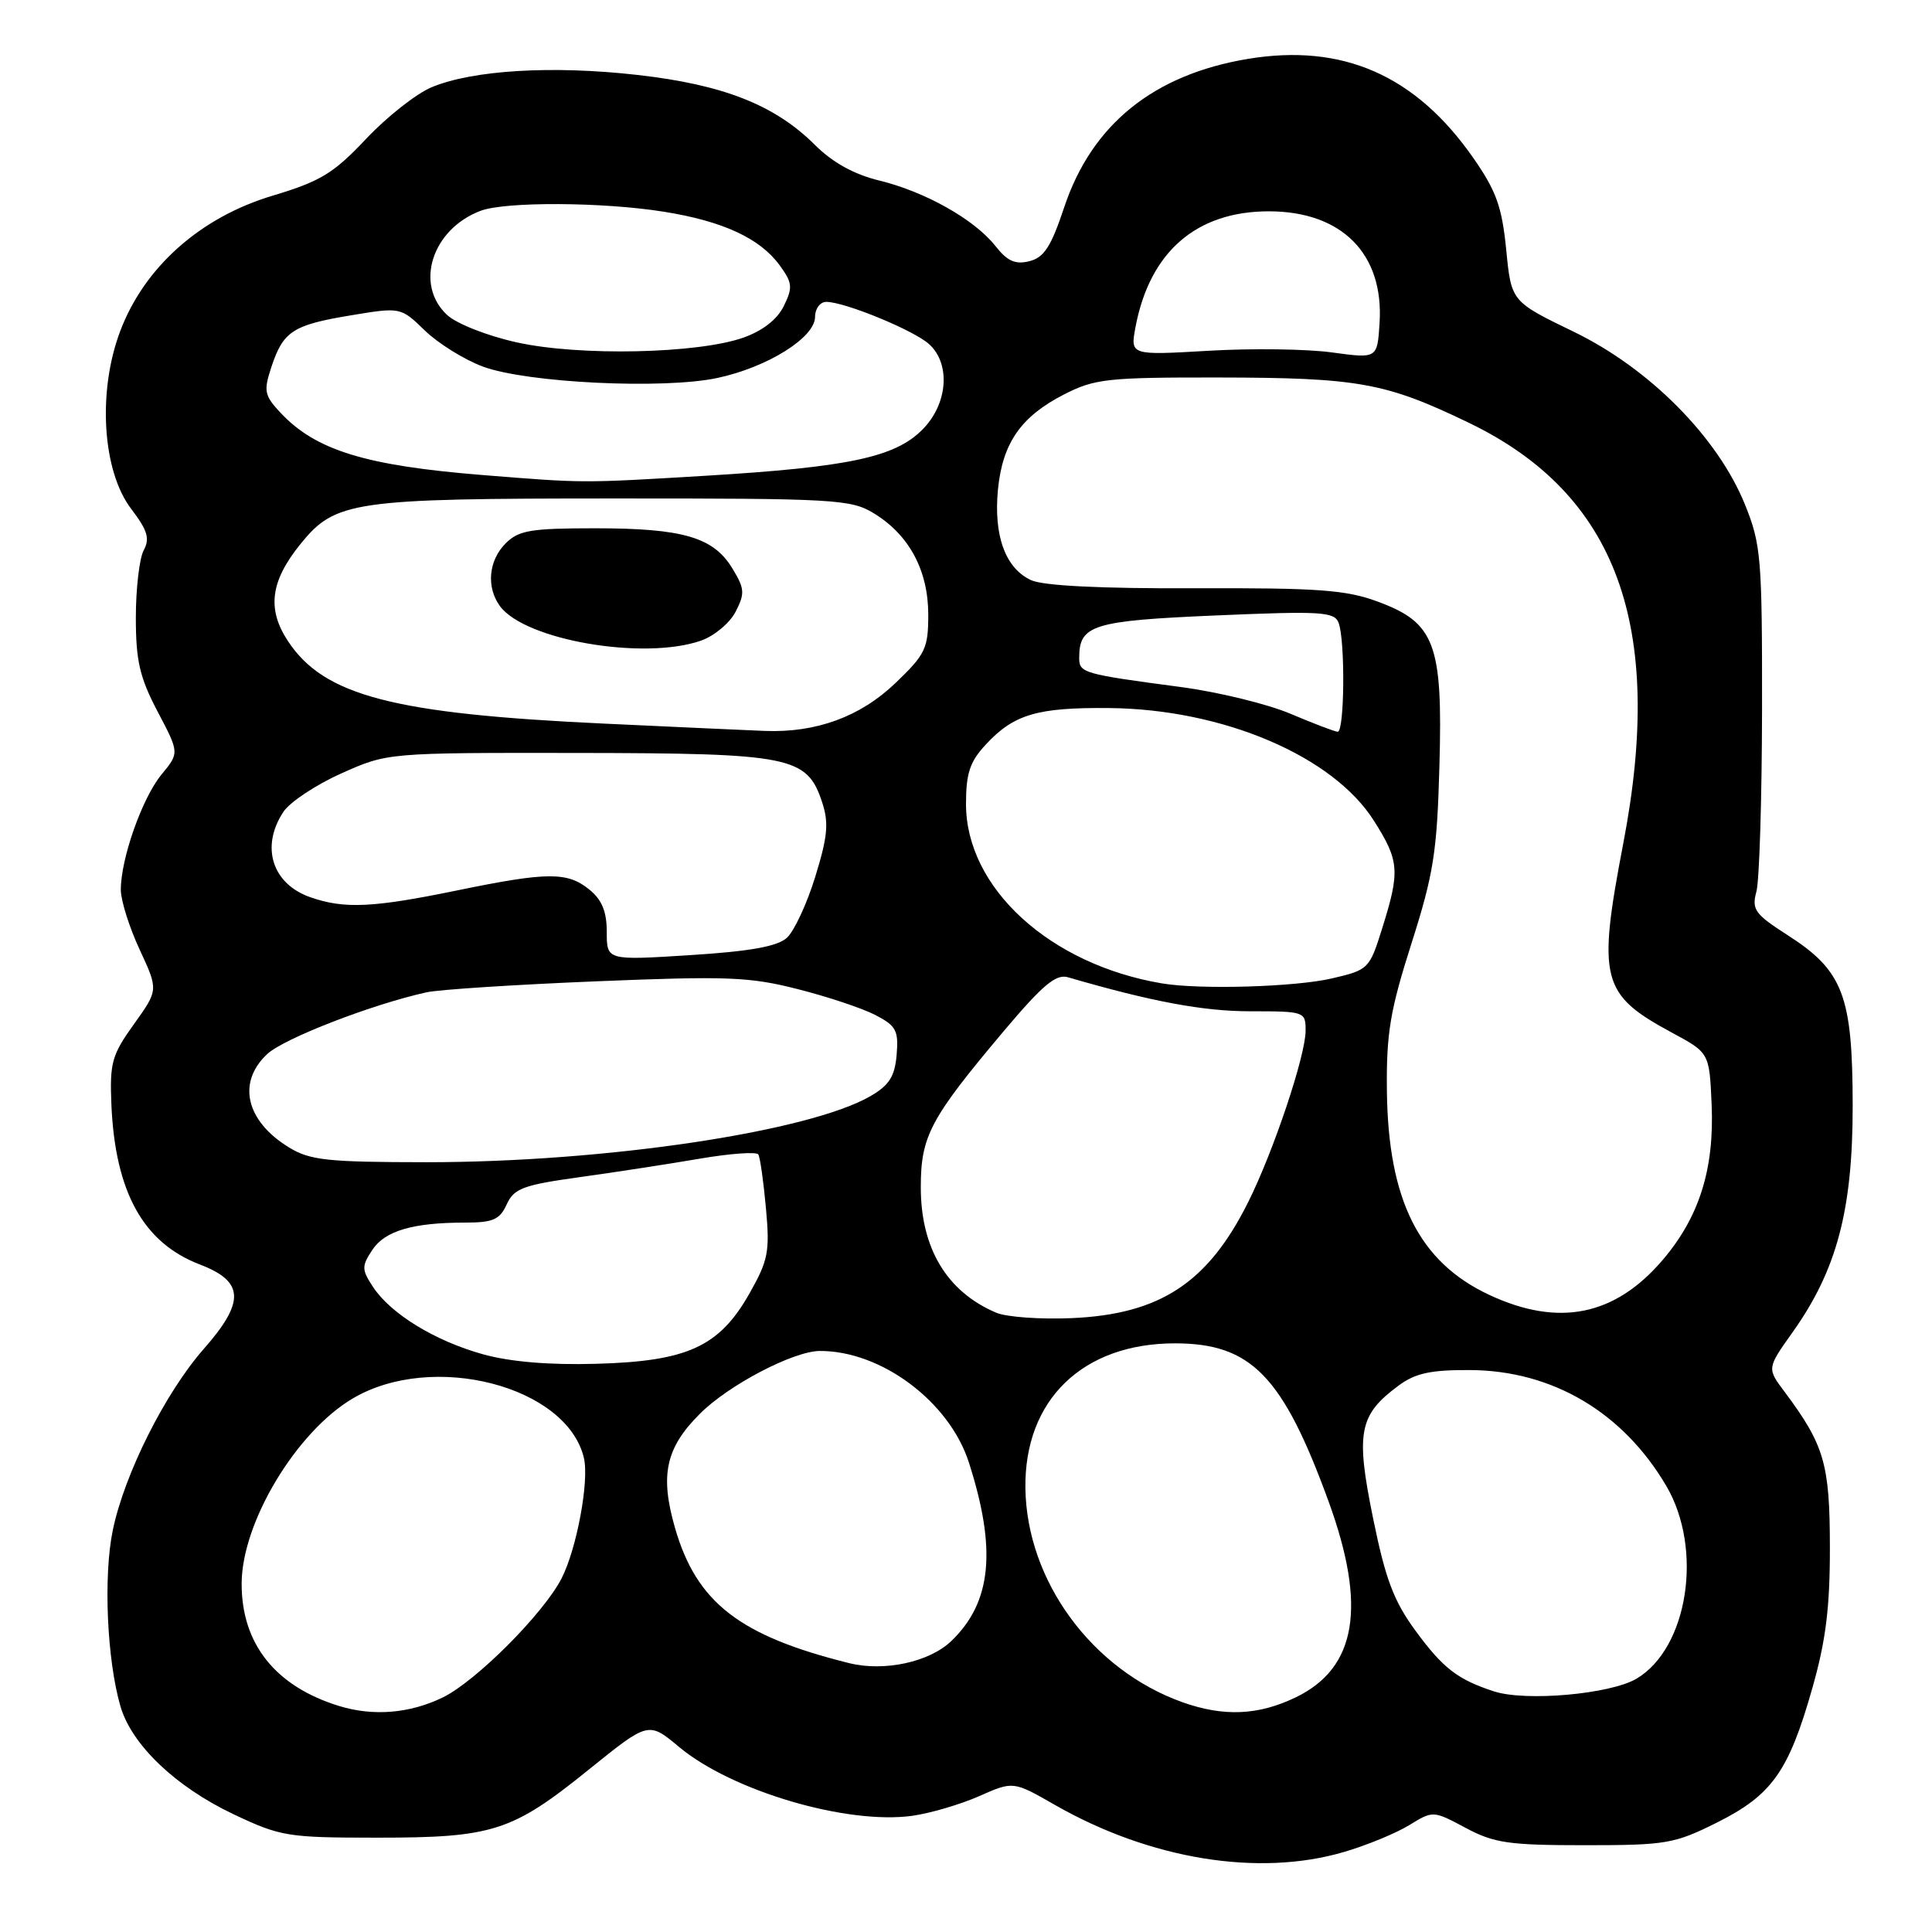 <?xml version="1.0" encoding="UTF-8" standalone="no"?>
<!DOCTYPE svg PUBLIC "-//W3C//DTD SVG 1.1//EN" "http://www.w3.org/Graphics/SVG/1.1/DTD/svg11.dtd" >
<svg xmlns="http://www.w3.org/2000/svg" xmlns:xlink="http://www.w3.org/1999/xlink" version="1.1" viewBox="0 0 256 256">
 <g >
 <path fill="currentColor"
d=" M 178.07 245.40 C 181.06 244.53 184.94 242.93 186.70 241.86 C 189.89 239.90 189.89 239.90 194.20 242.20 C 197.97 244.22 199.92 244.50 210.00 244.50 C 220.77 244.50 221.88 244.31 227.50 241.50 C 234.78 237.86 237.00 234.74 240.12 223.77 C 241.93 217.43 242.48 213.05 242.47 205.00 C 242.46 193.95 241.73 191.47 236.45 184.40 C 234.13 181.31 234.13 181.31 237.52 176.54 C 243.39 168.29 245.50 160.32 245.49 146.50 C 245.48 131.94 244.23 128.64 236.91 123.94 C 232.52 121.12 232.09 120.53 232.73 118.15 C 233.13 116.69 233.46 105.83 233.48 94.00 C 233.50 73.91 233.35 72.13 231.22 66.86 C 227.61 57.94 218.57 48.82 208.51 43.95 C 200.25 39.95 200.25 39.95 199.58 33.07 C 199.01 27.37 198.26 25.29 195.20 20.90 C 187.56 9.96 177.90 5.73 165.37 7.80 C 152.85 9.88 144.66 16.49 141.00 27.50 C 139.28 32.67 138.34 34.13 136.40 34.61 C 134.54 35.08 133.48 34.61 131.91 32.61 C 129.14 29.09 122.59 25.40 116.50 23.92 C 113.17 23.11 110.33 21.54 108.00 19.22 C 102.68 13.91 95.86 11.22 84.47 9.93 C 73.22 8.65 62.65 9.28 57.19 11.56 C 55.16 12.41 51.25 15.49 48.50 18.41 C 44.19 22.98 42.48 24.02 36.12 25.93 C 26.55 28.79 19.13 35.39 15.93 43.87 C 12.90 51.88 13.56 62.42 17.39 67.44 C 19.55 70.27 19.88 71.36 19.04 72.92 C 18.47 73.99 18.00 78.00 18.00 81.83 C 18.00 87.57 18.51 89.76 20.88 94.28 C 23.77 99.76 23.77 99.76 21.40 102.63 C 18.84 105.74 15.99 113.81 16.01 117.93 C 16.02 119.34 17.14 122.90 18.51 125.84 C 20.99 131.18 20.99 131.18 17.75 135.70 C 14.82 139.78 14.53 140.82 14.76 146.36 C 15.26 157.95 18.98 164.68 26.48 167.55 C 32.37 169.80 32.50 172.49 27.00 178.74 C 21.91 184.52 16.49 195.31 14.95 202.74 C 13.68 208.83 14.17 219.94 15.96 226.10 C 17.45 231.20 23.27 236.76 30.93 240.39 C 37.19 243.35 38.08 243.50 50.00 243.50 C 65.34 243.50 67.86 242.69 78.08 234.43 C 85.93 228.10 85.93 228.10 89.98 231.48 C 96.95 237.30 112.14 241.79 120.84 240.61 C 123.23 240.28 127.22 239.11 129.72 238.01 C 134.26 236.00 134.26 236.00 139.76 239.15 C 152.39 246.38 166.77 248.72 178.07 245.40 Z  M 44.99 226.07 C 36.50 223.48 31.98 217.81 32.02 209.79 C 32.06 201.68 39.29 189.68 46.78 185.28 C 57.36 179.06 75.12 183.66 77.37 193.19 C 78.09 196.23 76.43 205.18 74.42 209.13 C 72.03 213.80 63.05 222.80 58.65 224.93 C 54.29 227.04 49.50 227.44 44.99 226.07 Z  M 156.70 225.56 C 144.70 221.28 136.05 209.49 135.87 197.21 C 135.71 185.50 143.45 178.00 155.70 178.00 C 165.79 178.01 169.97 182.31 176.03 198.91 C 181.12 212.87 179.77 221.00 171.71 224.90 C 166.74 227.30 162.16 227.50 156.70 225.56 Z  M 197.94 224.11 C 193.15 222.55 191.20 221.04 187.59 216.12 C 184.68 212.15 183.59 209.29 181.93 201.13 C 179.62 189.79 180.06 187.48 185.33 183.59 C 187.55 181.95 189.58 181.51 194.83 181.54 C 205.72 181.61 215.06 187.14 220.79 196.89 C 225.71 205.27 223.68 218.39 216.84 222.44 C 213.36 224.49 202.15 225.49 197.94 224.11 Z  M 112.50 220.37 C 98.00 216.76 92.32 212.36 89.46 202.52 C 87.42 195.48 88.19 191.87 92.74 187.33 C 96.54 183.52 105.13 179.03 108.62 179.01 C 116.76 178.97 125.79 185.72 128.38 193.78 C 132.09 205.33 131.40 212.32 126.05 217.45 C 123.14 220.24 117.16 221.53 112.50 220.37 Z  M 64.00 179.45 C 57.63 177.68 51.75 174.08 49.41 170.50 C 47.92 168.23 47.91 167.78 49.32 165.64 C 50.99 163.09 54.69 162.00 61.65 162.00 C 65.32 162.00 66.22 161.61 67.14 159.59 C 68.11 157.47 69.30 157.02 76.87 155.97 C 81.62 155.31 88.77 154.21 92.78 153.52 C 96.78 152.84 100.25 152.59 100.48 152.97 C 100.72 153.35 101.17 156.55 101.49 160.08 C 102.02 165.85 101.80 167.00 99.29 171.42 C 95.31 178.44 91.09 180.38 79.01 180.71 C 72.78 180.89 67.60 180.45 64.00 179.45 Z  M 132.00 173.94 C 125.47 171.17 122.00 165.40 122.01 157.30 C 122.01 150.54 123.25 148.21 133.00 136.63 C 138.14 130.53 139.92 129.03 141.50 129.49 C 152.59 132.72 159.44 134.00 165.66 134.00 C 172.88 134.00 173.00 134.04 173.00 136.57 C 173.00 139.87 168.74 152.59 165.38 159.31 C 160.04 169.99 153.71 174.15 142.00 174.66 C 137.88 174.84 133.38 174.52 132.00 173.94 Z  M 197.38 171.60 C 188.04 167.25 183.93 159.05 183.77 144.50 C 183.69 136.89 184.20 133.88 187.03 125.00 C 189.96 115.80 190.42 112.89 190.73 101.50 C 191.19 85.30 190.14 82.51 182.54 79.71 C 178.35 78.16 174.62 77.89 158.37 77.95 C 145.93 78.00 138.27 77.62 136.64 76.88 C 133.24 75.33 131.65 71.02 132.23 64.91 C 132.83 58.70 135.27 55.19 141.02 52.25 C 145.05 50.19 146.77 50.00 161.46 50.02 C 180.04 50.05 183.59 50.70 194.63 56.02 C 214.21 65.46 220.62 82.88 215.11 111.66 C 211.64 129.78 212.15 131.76 221.50 136.81 C 226.50 139.50 226.50 139.50 226.80 146.35 C 227.17 154.91 225.16 161.29 220.28 166.99 C 213.97 174.36 206.53 175.86 197.38 171.60 Z  M 38.31 152.05 C 32.57 148.55 31.37 143.41 35.43 139.65 C 37.67 137.58 49.27 133.09 56.50 131.49 C 58.15 131.12 68.28 130.47 79.00 130.03 C 96.31 129.32 99.31 129.43 105.69 131.06 C 109.65 132.06 114.29 133.61 116.00 134.50 C 118.74 135.92 119.08 136.55 118.81 139.76 C 118.57 142.62 117.83 143.79 115.38 145.22 C 107.22 149.97 80.16 154.00 56.53 154.00 C 43.41 153.99 41.09 153.75 38.31 152.05 Z  M 154.00 130.31 C 139.12 127.82 128.00 117.66 128.00 106.54 C 128.00 102.48 128.51 100.93 130.60 98.68 C 134.34 94.64 137.43 93.73 147.00 93.82 C 162.05 93.97 176.62 100.17 182.05 108.75 C 185.42 114.06 185.53 115.42 183.15 123.00 C 181.46 128.40 181.34 128.52 176.46 129.65 C 171.62 130.78 159.01 131.15 154.00 130.31 Z  M 80.40 123.50 C 80.40 120.78 79.76 119.23 78.09 117.87 C 75.17 115.50 72.54 115.52 60.50 118.00 C 49.41 120.28 45.61 120.46 41.13 118.89 C 36.07 117.13 34.50 112.21 37.54 107.59 C 38.38 106.30 41.83 104.00 45.21 102.49 C 51.34 99.74 51.34 99.74 76.53 99.77 C 104.85 99.81 106.93 100.22 108.94 106.31 C 109.84 109.05 109.67 110.84 108.03 116.16 C 106.93 119.74 105.23 123.39 104.26 124.27 C 102.99 125.41 99.39 126.06 91.45 126.56 C 80.40 127.26 80.40 127.26 80.40 123.50 Z  M 80.00 95.88 C 52.14 94.58 42.98 92.20 38.19 85.00 C 35.35 80.73 35.81 77.04 39.81 72.09 C 44.44 66.38 46.70 66.05 81.35 66.05 C 110.62 66.04 112.74 66.16 115.78 68.01 C 120.46 70.86 122.99 75.57 123.00 81.42 C 123.00 85.93 122.63 86.70 118.64 90.52 C 113.98 94.98 108.13 97.12 101.31 96.85 C 99.21 96.77 89.62 96.33 80.00 95.88 Z  M 92.88 84.89 C 94.63 84.28 96.70 82.56 97.47 81.06 C 98.72 78.63 98.68 78.00 97.03 75.30 C 94.53 71.18 90.48 70.00 78.85 70.00 C 70.33 70.00 68.73 70.27 67.00 72.00 C 64.73 74.27 64.41 77.81 66.25 80.32 C 69.57 84.83 85.31 87.53 92.88 84.89 Z  M 171.00 94.58 C 167.97 93.29 161.45 91.70 156.50 91.04 C 143.48 89.31 143.00 89.17 143.00 87.17 C 143.00 82.80 144.76 82.25 161.12 81.55 C 175.06 80.95 176.81 81.06 177.37 82.52 C 178.26 84.84 178.16 97.01 177.25 96.96 C 176.84 96.94 174.03 95.86 171.00 94.58 Z  M 64.00 62.95 C 48.42 61.70 41.82 59.67 37.15 54.67 C 35.03 52.40 34.91 51.81 35.95 48.66 C 37.52 43.89 38.80 43.06 46.46 41.79 C 53.09 40.69 53.09 40.69 56.30 43.80 C 58.06 45.51 61.53 47.66 64.00 48.58 C 69.86 50.74 87.90 51.61 95.07 50.08 C 101.71 48.66 108.00 44.72 108.00 41.99 C 108.00 40.89 108.67 40.00 109.49 40.00 C 111.93 40.00 121.08 43.76 123.11 45.60 C 126.01 48.23 125.59 53.57 122.20 56.95 C 118.56 60.60 112.39 61.90 93.50 63.04 C 76.98 64.03 77.48 64.03 64.00 62.95 Z  M 176.50 46.70 C 173.20 46.24 165.83 46.14 160.13 46.48 C 149.76 47.08 149.76 47.08 150.46 43.34 C 152.34 33.37 158.52 28.00 168.14 28.00 C 177.81 28.01 183.39 33.64 182.80 42.81 C 182.50 47.52 182.50 47.52 176.50 46.70 Z  M 68.50 45.37 C 64.58 44.51 60.51 42.90 59.25 41.74 C 54.90 37.71 57.24 30.38 63.66 27.94 C 66.94 26.69 79.89 26.76 88.00 28.06 C 95.80 29.31 100.70 31.58 103.30 35.14 C 105.00 37.47 105.07 38.08 103.86 40.55 C 102.99 42.33 101.06 43.83 98.50 44.74 C 92.44 46.87 76.77 47.21 68.50 45.37 Z "/>
</g>
</svg>